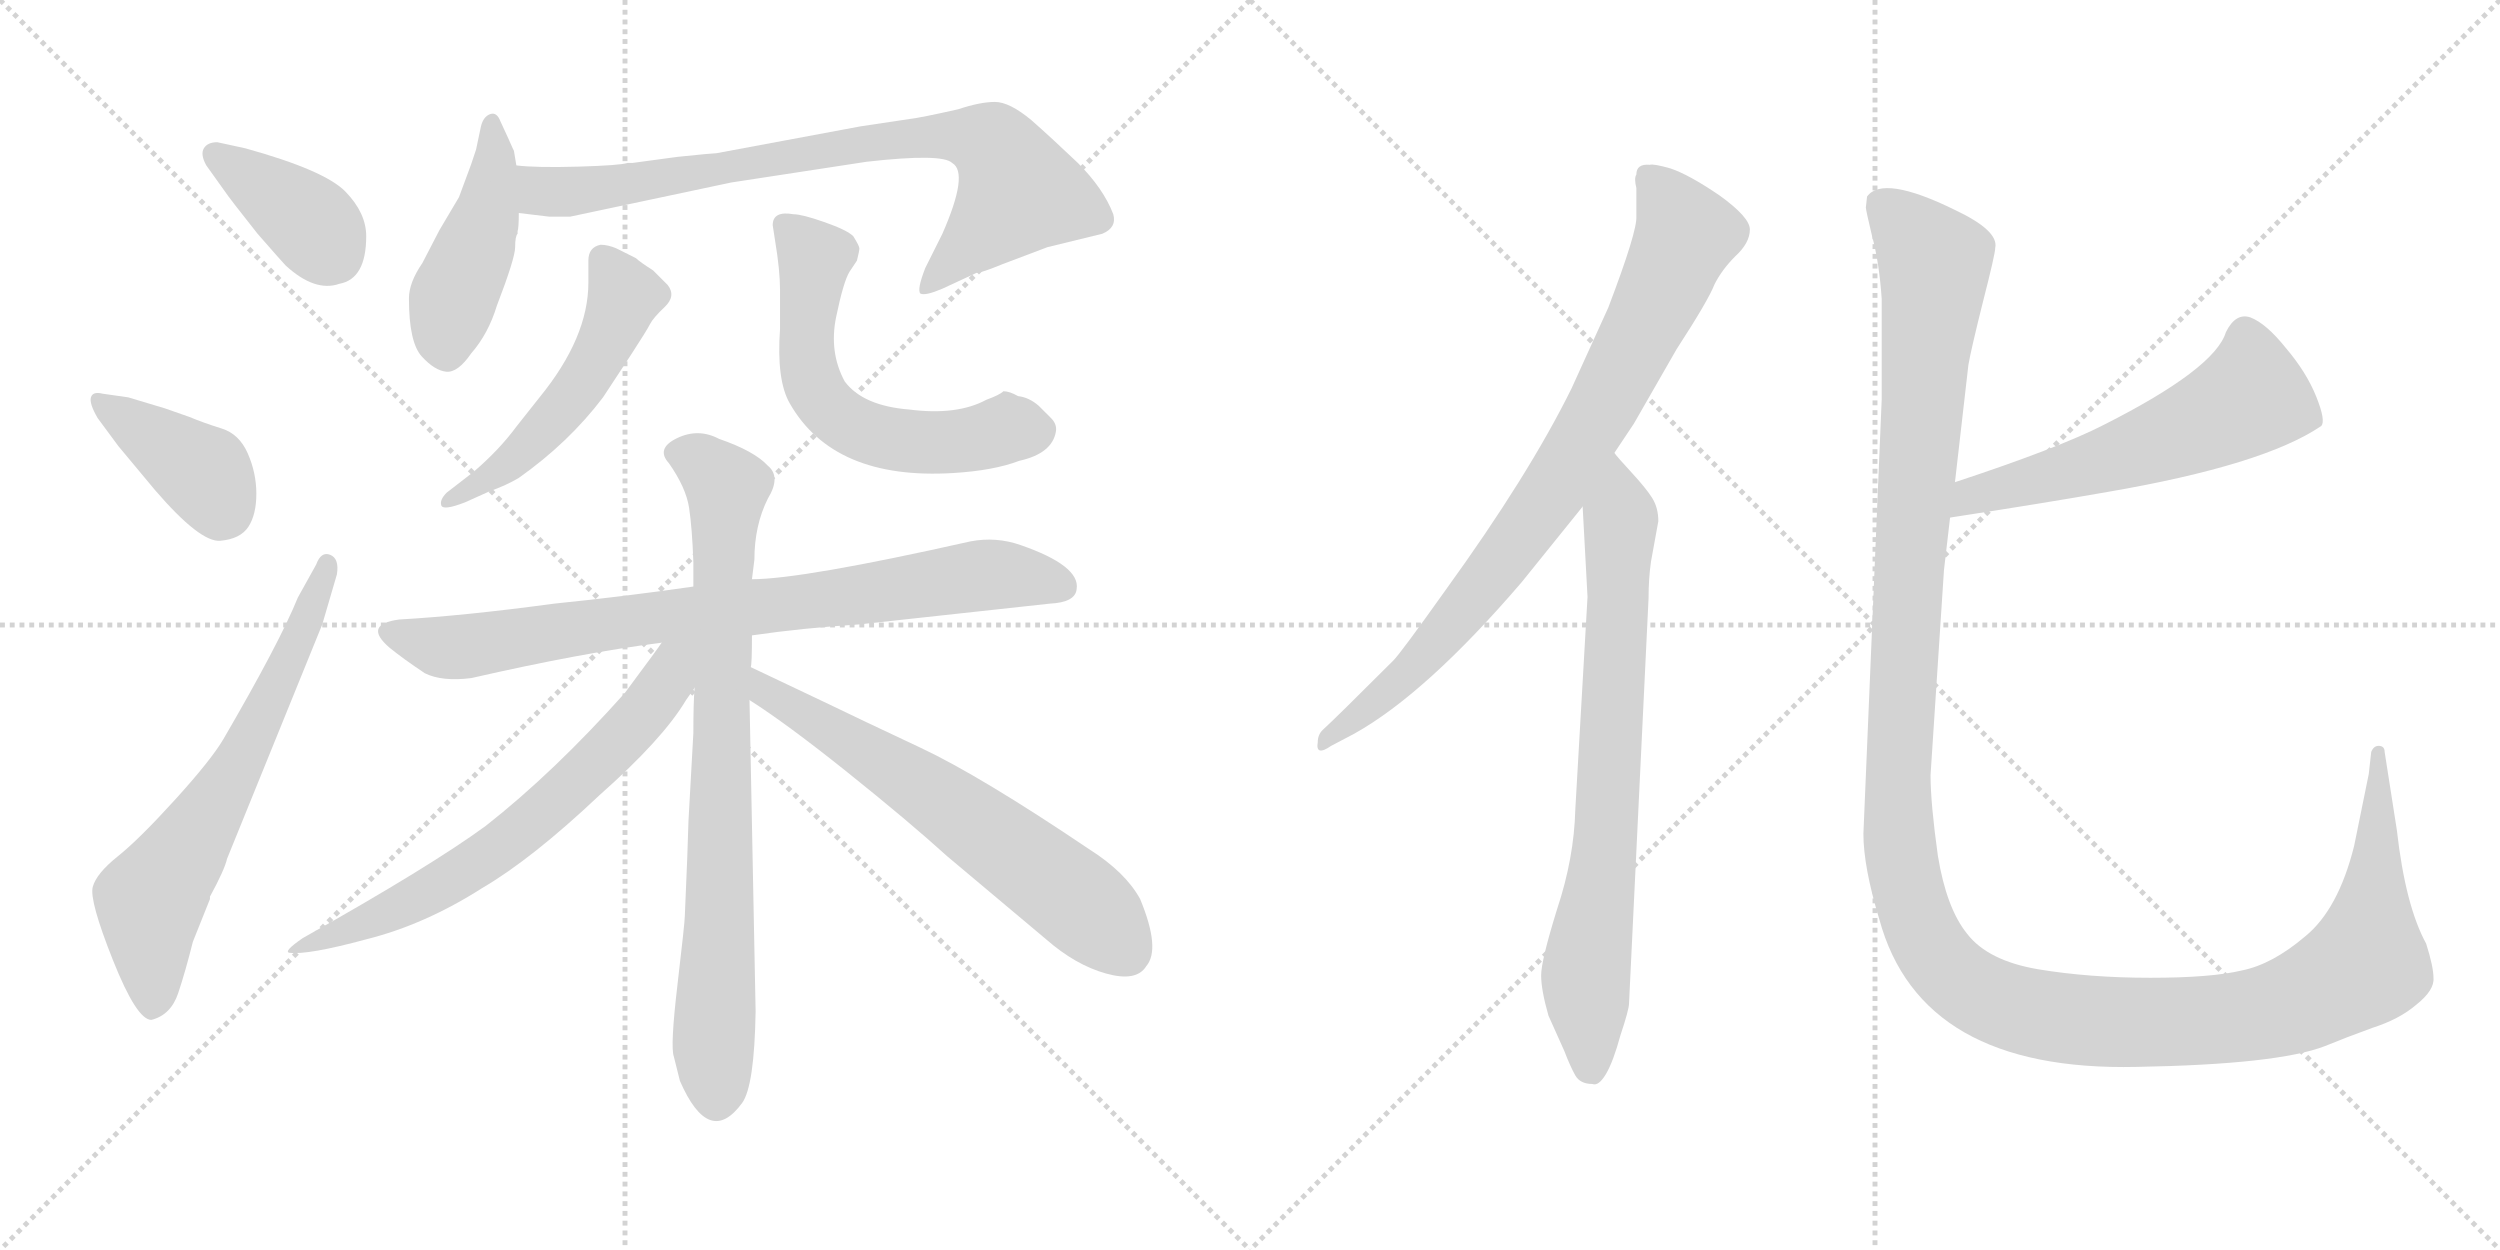 <svg version="1.1" viewBox="0 0 2048 1024" xmlns="http://www.w3.org/2000/svg">
  <g stroke="lightgray" stroke-dasharray="1,1" stroke-width="1" transform="scale(4, 4)">
    <line x1="0" y1="0" x2="256" y2="256"></line>
    <line x1="256" y1="0" x2="0" y2="256"></line>
    <line x1="128" y1="0" x2="128" y2="256"></line>
    <line x1="0" y1="128" x2="256" y2="128"></line>
    <line x1="256" y1="0" x2="512" y2="256"></line>
    <line x1="512" y1="0" x2="256" y2="256"></line>
    <line x1="384" y1="0" x2="384" y2="256"></line>
    <line x1="256" y1="128" x2="512" y2="128"></line>
  </g>
<g transform="scale(1, -1) translate(0, -850)">
   <style type="text/css">
    @keyframes keyframes0 {
      from {
       stroke: black;
       stroke-dashoffset: 384;
       stroke-width: 128;
       }
       56% {
       animation-timing-function: step-end;
       stroke: black;
       stroke-dashoffset: 0;
       stroke-width: 128;
       }
       to {
       stroke: black;
       stroke-width: 1024;
       }
       }
       #make-me-a-hanzi-animation-0 {
         animation: keyframes0 0.562s both;
         animation-delay: 0s;
         animation-timing-function: linear;
       }
    @keyframes keyframes1 {
      from {
       stroke: black;
       stroke-dashoffset: 393;
       stroke-width: 128;
       }
       56% {
       animation-timing-function: step-end;
       stroke: black;
       stroke-dashoffset: 0;
       stroke-width: 128;
       }
       to {
       stroke: black;
       stroke-width: 1024;
       }
       }
       #make-me-a-hanzi-animation-1 {
         animation: keyframes1 0.57s both;
         animation-delay: 0.562s;
         animation-timing-function: linear;
       }
    @keyframes keyframes2 {
      from {
       stroke: black;
       stroke-dashoffset: 654;
       stroke-width: 128;
       }
       68% {
       animation-timing-function: step-end;
       stroke: black;
       stroke-dashoffset: 0;
       stroke-width: 128;
       }
       to {
       stroke: black;
       stroke-width: 1024;
       }
       }
       #make-me-a-hanzi-animation-2 {
         animation: keyframes2 0.782s both;
         animation-delay: 1.132s;
         animation-timing-function: linear;
       }
    @keyframes keyframes3 {
      from {
       stroke: black;
       stroke-dashoffset: 449;
       stroke-width: 128;
       }
       59% {
       animation-timing-function: step-end;
       stroke: black;
       stroke-dashoffset: 0;
       stroke-width: 128;
       }
       to {
       stroke: black;
       stroke-width: 1024;
       }
       }
       #make-me-a-hanzi-animation-3 {
         animation: keyframes3 0.615s both;
         animation-delay: 1.915s;
         animation-timing-function: linear;
       }
    @keyframes keyframes4 {
      from {
       stroke: black;
       stroke-dashoffset: 807;
       stroke-width: 128;
       }
       72% {
       animation-timing-function: step-end;
       stroke: black;
       stroke-dashoffset: 0;
       stroke-width: 128;
       }
       to {
       stroke: black;
       stroke-width: 1024;
       }
       }
       #make-me-a-hanzi-animation-4 {
         animation: keyframes4 0.907s both;
         animation-delay: 2.53s;
         animation-timing-function: linear;
       }
    @keyframes keyframes5 {
      from {
       stroke: black;
       stroke-dashoffset: 518;
       stroke-width: 128;
       }
       63% {
       animation-timing-function: step-end;
       stroke: black;
       stroke-dashoffset: 0;
       stroke-width: 128;
       }
       to {
       stroke: black;
       stroke-width: 1024;
       }
       }
       #make-me-a-hanzi-animation-5 {
         animation: keyframes5 0.672s both;
         animation-delay: 3.437s;
         animation-timing-function: linear;
       }
    @keyframes keyframes6 {
      from {
       stroke: black;
       stroke-dashoffset: 595;
       stroke-width: 128;
       }
       66% {
       animation-timing-function: step-end;
       stroke: black;
       stroke-dashoffset: 0;
       stroke-width: 128;
       }
       to {
       stroke: black;
       stroke-width: 1024;
       }
       }
       #make-me-a-hanzi-animation-6 {
         animation: keyframes6 0.734s both;
         animation-delay: 4.108s;
         animation-timing-function: linear;
       }
    @keyframes keyframes7 {
      from {
       stroke: black;
       stroke-dashoffset: 809;
       stroke-width: 128;
       }
       72% {
       animation-timing-function: step-end;
       stroke: black;
       stroke-dashoffset: 0;
       stroke-width: 128;
       }
       to {
       stroke: black;
       stroke-width: 1024;
       }
       }
       #make-me-a-hanzi-animation-7 {
         animation: keyframes7 0.908s both;
         animation-delay: 4.842s;
         animation-timing-function: linear;
       }
    @keyframes keyframes8 {
      from {
       stroke: black;
       stroke-dashoffset: 804;
       stroke-width: 128;
       }
       72% {
       animation-timing-function: step-end;
       stroke: black;
       stroke-dashoffset: 0;
       stroke-width: 128;
       }
       to {
       stroke: black;
       stroke-width: 1024;
       }
       }
       #make-me-a-hanzi-animation-8 {
         animation: keyframes8 0.904s both;
         animation-delay: 5.751s;
         animation-timing-function: linear;
       }
    @keyframes keyframes9 {
      from {
       stroke: black;
       stroke-dashoffset: 670;
       stroke-width: 128;
       }
       69% {
       animation-timing-function: step-end;
       stroke: black;
       stroke-dashoffset: 0;
       stroke-width: 128;
       }
       to {
       stroke: black;
       stroke-width: 1024;
       }
       }
       #make-me-a-hanzi-animation-9 {
         animation: keyframes9 0.795s both;
         animation-delay: 6.655s;
         animation-timing-function: linear;
       }
    @keyframes keyframes10 {
      from {
       stroke: black;
       stroke-dashoffset: 638;
       stroke-width: 128;
       }
       67% {
       animation-timing-function: step-end;
       stroke: black;
       stroke-dashoffset: 0;
       stroke-width: 128;
       }
       to {
       stroke: black;
       stroke-width: 1024;
       }
       }
       #make-me-a-hanzi-animation-10 {
         animation: keyframes10 0.769s both;
         animation-delay: 7.45s;
         animation-timing-function: linear;
       }
    @keyframes keyframes11 {
      from {
       stroke: black;
       stroke-dashoffset: 822;
       stroke-width: 128;
       }
       73% {
       animation-timing-function: step-end;
       stroke: black;
       stroke-dashoffset: 0;
       stroke-width: 128;
       }
       to {
       stroke: black;
       stroke-width: 1024;
       }
       }
       #make-me-a-hanzi-animation-11 {
         animation: keyframes11 0.919s both;
         animation-delay: 8.22s;
         animation-timing-function: linear;
       }
    @keyframes keyframes12 {
      from {
       stroke: black;
       stroke-dashoffset: 755;
       stroke-width: 128;
       }
       71% {
       animation-timing-function: step-end;
       stroke: black;
       stroke-dashoffset: 0;
       stroke-width: 128;
       }
       to {
       stroke: black;
       stroke-width: 1024;
       }
       }
       #make-me-a-hanzi-animation-12 {
         animation: keyframes12 0.864s both;
         animation-delay: 9.139s;
         animation-timing-function: linear;
       }
    @keyframes keyframes13 {
      from {
       stroke: black;
       stroke-dashoffset: 568;
       stroke-width: 128;
       }
       65% {
       animation-timing-function: step-end;
       stroke: black;
       stroke-dashoffset: 0;
       stroke-width: 128;
       }
       to {
       stroke: black;
       stroke-width: 1024;
       }
       }
       #make-me-a-hanzi-animation-13 {
         animation: keyframes13 0.712s both;
         animation-delay: 10.003s;
         animation-timing-function: linear;
       }
    @keyframes keyframes14 {
      from {
       stroke: black;
       stroke-dashoffset: 1447;
       stroke-width: 128;
       }
       82% {
       animation-timing-function: step-end;
       stroke: black;
       stroke-dashoffset: 0;
       stroke-width: 128;
       }
       to {
       stroke: black;
       stroke-width: 1024;
       }
       }
       #make-me-a-hanzi-animation-14 {
         animation: keyframes14 1.428s both;
         animation-delay: 10.715s;
         animation-timing-function: linear;
       }
</style>
<path d="M 184.0 693.5 Q 188.0 687.5 211.0 658.5 Q 232.0 634.5 234.0 632.5 Q 258.0 610.5 278.0 617.5 Q 300.0 621.5 300.0 656.5 Q 300.0 675.5 283.0 693.0 Q 266.0 710.5 201.0 728.5 L 178.0 733.5 Q 170.0 733.5 167.0 728.5 Q 164.0 723.5 169.0 714.5 L 184.0 693.5 Z" fill="lightgray"></path> 
<path d="M 105.0 524.5 L 84.0 527.5 Q 76.0 529.5 74.5 524.5 Q 73.0 519.5 80.0 507.5 L 97.0 484.5 L 127.0 448.5 Q 164.0 405.5 180.5 407.0 Q 197.0 408.5 203.5 418.5 Q 210.0 428.5 210.0 445.5 Q 210.0 462.5 203.0 478.5 Q 196.0 494.5 181.5 499.0 Q 167.0 503.5 155.0 508.5 L 135.0 515.5 L 105.0 524.5 Z" fill="lightgray"></path> 
<path d="M 244.0 360.5 Q 229.0 323.5 183.0 244.5 Q 173.0 227.5 143.5 195.0 Q 114.0 162.5 96.5 148.5 Q 79.0 134.5 76.0 123.5 Q 73.0 112.5 92.5 63.5 Q 112.0 14.5 124.0 14.5 Q 140.0 18.5 146.0 36.5 Q 152.0 54.5 158.0 78.5 L 172.0 113.5 L 172.0 115.5 Q 184.0 137.5 186.0 146.5 L 264.0 338.5 L 276.0 379.5 Q 278.0 392.5 270.5 395.5 Q 263.0 398.5 259.0 387.5 L 244.0 360.5 Z" fill="lightgray"></path> 
<path d="M 386.0 560.5 Q 400.0 576.5 407.0 599.5 Q 422.0 638.5 422.0 647.5 Q 422.0 656.5 424.0 658.5 L 424.0 660.5 Q 425.0 663.5 425.0 675.5 L 423.0 714.5 L 421.0 726.5 L 420.0 728.5 L 416.0 737.5 L 410.0 750.5 Q 407.0 758.5 401.5 756.5 Q 396.0 754.5 394.0 746.5 L 390.0 727.5 L 386.0 715.5 L 376.0 688.5 L 360.0 661.5 L 346.0 634.5 Q 335.0 618.5 335.0 605.5 Q 335.0 569.5 345.5 558.0 Q 356.0 546.5 365.5 545.5 Q 375.0 544.5 386.0 560.5 Z" fill="lightgray"></path> 
<path d="M 425.0 675.5 L 450.0 672.5 L 467.0 672.5 L 599.0 700.5 L 710.0 717.5 Q 772.0 724.5 780.0 716.5 Q 794.0 708.5 772.0 658.5 L 758.0 630.5 Q 751.0 612.5 754.0 609.5 Q 758.0 607.5 772.0 613.5 L 800.0 626.5 Q 804.0 626.5 821.0 633.5 L 858.0 647.5 L 903.0 658.5 Q 915.0 663.5 912.0 674.5 Q 904.0 695.5 883.0 716.5 Q 862.0 736.5 845.0 751.5 Q 827.0 766.5 815.0 766.5 Q 803.0 766.5 785.0 760.5 Q 754.0 753.5 745.0 752.5 L 705.0 746.5 L 587.0 724.5 Q 584.0 724.5 555.0 721.5 L 518.0 716.5 L 514.0 716.5 Q 508.0 714.5 474.0 713.5 Q 439.0 712.5 423.0 714.5 C 393.0 716.5 395.0 679.5 425.0 675.5 Z" fill="lightgray"></path> 
<path d="M 482.0 636.5 L 482.0 618.5 Q 482.0 573.5 442.0 524.5 L 423.0 500.5 Q 409.0 481.5 388.0 463.5 L 366.0 446.5 Q 360.0 440.5 361.5 436.0 Q 363.0 431.5 381.0 438.5 L 401.0 447.5 Q 415.0 452.5 425.0 458.5 Q 466.0 487.5 494.0 524.5 L 517.0 559.5 Q 530.0 579.5 532.5 584.5 Q 535.0 589.5 544.5 598.5 Q 554.0 607.5 547.0 616.5 L 535.0 628.5 Q 524.0 635.5 521.0 638.5 L 505.0 646.5 Q 498.0 649.5 492.0 649.5 Q 482.0 647.5 482.0 636.5 Z" fill="lightgray"></path> 
<path d="M 633.0 665.5 L 635.0 652.5 Q 639.0 628.5 639.0 612.5 L 639.0 580.5 Q 636.0 538.5 647.0 519.5 Q 683.0 456.5 781.0 462.5 Q 814.0 464.5 835.0 472.5 Q 862.0 478.5 865.0 496.5 Q 866.0 502.5 861.0 507.5 L 851.0 517.5 Q 843.0 524.5 834.0 525.5 Q 827.0 529.5 822.0 529.5 Q 819.0 526.5 808.0 522.5 Q 784.0 509.5 745.0 514.5 Q 707.0 517.5 692.0 537.5 Q 679.0 561.5 685.0 590.5 Q 691.0 619.5 696.0 627.5 L 702.0 636.5 Q 704.0 644.5 704.0 646.5 Q 704.0 648.5 699.0 656.5 Q 694.0 661.5 675.5 668.0 Q 657.0 674.5 650.0 674.5 Q 633.0 677.5 633.0 665.5 Z" fill="lightgray"></path> 
<path d="M 616.0 329.5 Q 657.0 335.5 704.0 338.5 L 860.0 355.5 Q 881.0 356.5 882.0 367.5 Q 885.0 386.5 836.0 403.5 Q 816.0 410.5 795.0 406.5 Q 657.0 375.5 616.0 375.5 L 568.0 369.5 Q 513.0 361.5 454.0 355.5 Q 380.0 345.5 327.0 342.5 Q 297.0 338.5 319.0 319.5 Q 330.0 310.5 348.0 298.5 Q 362.0 291.5 386.0 294.5 Q 478.0 315.5 542.0 323.5 L 616.0 329.5 Z" fill="lightgray"></path> 
<path d="M 561.0 99.5 Q 561.0 94.5 555.0 43.5 Q 549.0 -7.5 552.0 -15.5 L 557.0 -35.5 Q 581.0 -90.5 608.0 -53.5 Q 618.0 -39.5 619.0 21.5 L 614.0 276.5 L 615.0 303.5 Q 616.0 305.5 616.0 329.5 L 616.0 375.5 L 618.0 391.5 Q 618.0 419.5 629.0 441.5 Q 640.0 459.5 629.0 468.5 Q 618.0 480.5 589.0 490.5 Q 572.0 499.5 554.5 491.0 Q 537.0 482.5 548.0 470.5 Q 562.0 450.5 564.5 434.0 Q 567.0 417.5 568.0 389.5 L 568.0 369.5 L 569.0 286.5 Q 568.0 274.5 568.0 249.5 L 564.0 177.5 L 563.0 147.5 L 561.0 99.5 Z" fill="lightgray"></path> 
<path d="M 542.0 323.5 Q 541.0 321.5 512.0 282.5 Q 454.0 217.5 398.0 173.5 Q 353.0 140.5 248.0 81.5 Q 232.0 70.5 237.0 69.5 Q 252.0 67.5 300.0 80.5 Q 348.0 92.5 395.0 122.5 Q 436.0 146.5 491.0 198.5 Q 543.0 244.5 562.0 276.5 L 569.0 286.5 C 600.0 331.5 564.0 353.5 542.0 323.5 Z" fill="lightgray"></path> 
<path d="M 614.0 276.5 Q 644.0 257.5 694.0 217.5 Q 744.0 177.5 776.0 148.5 L 857.0 80.5 Q 881.0 59.5 906.0 52.5 Q 931.0 45.5 939.0 58.5 Q 951.0 72.5 934.0 113.5 Q 922.0 135.5 892.0 154.5 Q 803.0 214.5 754.0 237.5 Q 705.0 260.5 674.0 275.5 L 615.0 303.5 C 588.0 316.5 589.0 292.5 614.0 276.5 Z" fill="lightgray"></path> 
<path d="M 1322.5 479.0 L 1338.5 503.0 L 1373.5 564.0 Q 1399.5 604.0 1404.5 617.0 Q 1410.5 629.0 1421.5 640.0 Q 1433.5 651.0 1433.5 662.0 Q 1433.5 672.0 1408.5 690.0 Q 1383.5 707.0 1368.5 712.0 Q 1354.5 716.0 1351.5 715.0 Q 1340.5 716.0 1340.5 707.0 Q 1338.5 704.0 1340.5 696.0 L 1340.5 673.0 Q 1341.5 661.0 1317.5 598.0 L 1287.5 532.0 Q 1252.5 461.0 1184.5 367.0 Q 1147.5 315.0 1141.5 309.0 Q 1093.5 261.0 1083.5 252.0 Q 1079.5 248.0 1079.5 242.0 Q 1077.5 230.0 1090.5 239.0 L 1109.5 249.0 Q 1168.5 282.0 1246.5 373.0 L 1296.5 435.0 L 1322.5 479.0 Z" fill="lightgray"></path> 
<path d="M 1334.5 28.0 L 1350.5 360.0 Q 1350.5 376.0 1352.5 390.0 L 1358.5 423.0 Q 1358.5 434.0 1353.5 442.0 Q 1348.5 450.0 1336.5 463.0 Q 1324.5 476.0 1322.5 479.0 C 1302.5 502.0 1294.5 465.0 1296.5 435.0 L 1300.5 361.0 L 1290.5 187.0 Q 1289.5 147.0 1275.5 105.0 Q 1262.5 63.0 1262.5 51.0 Q 1262.5 39.0 1268.5 18.0 L 1281.5 -11.0 Q 1286.5 -24.0 1290.5 -31.0 Q 1294.5 -38.0 1304.5 -38.0 Q 1309.5 -40.0 1315.5 -30.0 Q 1321.5 -20.0 1327.5 2.0 Q 1334.5 23.0 1334.5 28.0 Z" fill="lightgray"></path> 
<path d="M 1597.5 426.0 Q 1675.5 438.0 1726.5 447.0 Q 1854.5 469.0 1901.5 501.0 Q 1905.5 505.0 1897.5 525.0 Q 1889.5 545.0 1872.5 565.0 Q 1856.5 585.0 1843.5 590.0 Q 1831.5 594.0 1823.5 578.0 Q 1814.5 548.0 1723.5 502.0 Q 1686.5 483.0 1601.5 455.0 C 1573.5 446.0 1567.5 421.0 1597.5 426.0 Z" fill="lightgray"></path> 
<path d="M 1541.5 605.0 L 1541.5 523.0 L 1526.5 167.0 Q 1526.5 140.0 1539.5 97.0 Q 1573.5 -28.0 1750.5 -24.0 Q 1865.5 -22.0 1904.5 -7.0 Q 1921.5 0.0 1943.5 8.0 Q 1965.5 15.0 1979.5 27.0 Q 1994.5 39.0 1993.5 49.0 Q 1993.5 58.0 1987.5 77.0 Q 1970.5 108.0 1963.5 170.0 L 1953.5 234.0 Q 1953.5 239.0 1948.5 239.0 Q 1944.5 239.0 1942.5 234.0 L 1940.5 216.0 L 1928.5 157.0 Q 1915.5 105.0 1888.5 83.0 Q 1861.5 60.0 1836.5 55.0 Q 1811.5 49.0 1761.5 49.0 Q 1711.5 49.0 1669.5 56.0 Q 1628.5 63.0 1611.5 85.0 Q 1594.5 106.0 1587.5 149.0 Q 1581.5 192.0 1581.5 215.0 L 1592.5 383.0 L 1597.5 426.0 L 1601.5 455.0 L 1612.5 551.0 Q 1614.5 563.0 1624.5 603.0 Q 1634.5 642.0 1634.5 647.0 Q 1637.5 661.0 1601.5 678.0 Q 1542.5 707.0 1529.5 689.0 L 1528.5 680.0 Q 1528.5 678.0 1533.5 657.0 Q 1539.5 635.0 1541.5 605.0 Z" fill="lightgray"></path> 
      <clipPath id="make-me-a-hanzi-clip-0">
      <path d="M 184.0 693.5 Q 188.0 687.5 211.0 658.5 Q 232.0 634.5 234.0 632.5 Q 258.0 610.5 278.0 617.5 Q 300.0 621.5 300.0 656.5 Q 300.0 675.5 283.0 693.0 Q 266.0 710.5 201.0 728.5 L 178.0 733.5 Q 170.0 733.5 167.0 728.5 Q 164.0 723.5 169.0 714.5 L 184.0 693.5 Z" fill="lightgray"></path>
      </clipPath>
      <path clip-path="url(#make-me-a-hanzi-clip-0)" d="M 176.0 722.5 L 252.0 669.5 L 274.0 641.5 " fill="none" id="make-me-a-hanzi-animation-0" stroke-dasharray="256 512" stroke-linecap="round"></path>

      <clipPath id="make-me-a-hanzi-clip-1">
      <path d="M 105.0 524.5 L 84.0 527.5 Q 76.0 529.5 74.5 524.5 Q 73.0 519.5 80.0 507.5 L 97.0 484.5 L 127.0 448.5 Q 164.0 405.5 180.5 407.0 Q 197.0 408.5 203.5 418.5 Q 210.0 428.5 210.0 445.5 Q 210.0 462.5 203.0 478.5 Q 196.0 494.5 181.5 499.0 Q 167.0 503.5 155.0 508.5 L 135.0 515.5 L 105.0 524.5 Z" fill="lightgray"></path>
      </clipPath>
      <path clip-path="url(#make-me-a-hanzi-clip-1)" d="M 81.0 521.5 L 169.0 460.5 L 181.0 433.5 " fill="none" id="make-me-a-hanzi-animation-1" stroke-dasharray="265 530" stroke-linecap="round"></path>

      <clipPath id="make-me-a-hanzi-clip-2">
      <path d="M 244.0 360.5 Q 229.0 323.5 183.0 244.5 Q 173.0 227.5 143.5 195.0 Q 114.0 162.5 96.5 148.5 Q 79.0 134.5 76.0 123.5 Q 73.0 112.5 92.5 63.5 Q 112.0 14.5 124.0 14.5 Q 140.0 18.5 146.0 36.5 Q 152.0 54.5 158.0 78.5 L 172.0 113.5 L 172.0 115.5 Q 184.0 137.5 186.0 146.5 L 264.0 338.5 L 276.0 379.5 Q 278.0 392.5 270.5 395.5 Q 263.0 398.5 259.0 387.5 L 244.0 360.5 Z" fill="lightgray"></path>
      </clipPath>
      <path clip-path="url(#make-me-a-hanzi-clip-2)" d="M 126.0 26.5 L 123.0 111.5 L 194.0 220.5 L 243.0 321.5 L 267.0 387.5 " fill="none" id="make-me-a-hanzi-animation-2" stroke-dasharray="526 1052" stroke-linecap="round"></path>

      <clipPath id="make-me-a-hanzi-clip-3">
      <path d="M 386.0 560.5 Q 400.0 576.5 407.0 599.5 Q 422.0 638.5 422.0 647.5 Q 422.0 656.5 424.0 658.5 L 424.0 660.5 Q 425.0 663.5 425.0 675.5 L 423.0 714.5 L 421.0 726.5 L 420.0 728.5 L 416.0 737.5 L 410.0 750.5 Q 407.0 758.5 401.5 756.5 Q 396.0 754.5 394.0 746.5 L 390.0 727.5 L 386.0 715.5 L 376.0 688.5 L 360.0 661.5 L 346.0 634.5 Q 335.0 618.5 335.0 605.5 Q 335.0 569.5 345.5 558.0 Q 356.0 546.5 365.5 545.5 Q 375.0 544.5 386.0 560.5 Z" fill="lightgray"></path>
      </clipPath>
      <path clip-path="url(#make-me-a-hanzi-clip-3)" d="M 402.0 748.5 L 400.0 680.5 L 371.0 604.5 L 366.0 561.5 " fill="none" id="make-me-a-hanzi-animation-3" stroke-dasharray="321 642" stroke-linecap="round"></path>

      <clipPath id="make-me-a-hanzi-clip-4">
      <path d="M 425.0 675.5 L 450.0 672.5 L 467.0 672.5 L 599.0 700.5 L 710.0 717.5 Q 772.0 724.5 780.0 716.5 Q 794.0 708.5 772.0 658.5 L 758.0 630.5 Q 751.0 612.5 754.0 609.5 Q 758.0 607.5 772.0 613.5 L 800.0 626.5 Q 804.0 626.5 821.0 633.5 L 858.0 647.5 L 903.0 658.5 Q 915.0 663.5 912.0 674.5 Q 904.0 695.5 883.0 716.5 Q 862.0 736.5 845.0 751.5 Q 827.0 766.5 815.0 766.5 Q 803.0 766.5 785.0 760.5 Q 754.0 753.5 745.0 752.5 L 705.0 746.5 L 587.0 724.5 Q 584.0 724.5 555.0 721.5 L 518.0 716.5 L 514.0 716.5 Q 508.0 714.5 474.0 713.5 Q 439.0 712.5 423.0 714.5 C 393.0 716.5 395.0 679.5 425.0 675.5 Z" fill="lightgray"></path>
      </clipPath>
      <path clip-path="url(#make-me-a-hanzi-clip-4)" d="M 427.0 708.5 L 446.0 692.5 L 470.0 692.5 L 714.0 733.5 L 780.0 739.5 L 813.0 731.5 L 834.0 691.5 L 757.0 613.5 " fill="none" id="make-me-a-hanzi-animation-4" stroke-dasharray="679 1358" stroke-linecap="round"></path>

      <clipPath id="make-me-a-hanzi-clip-5">
      <path d="M 482.0 636.5 L 482.0 618.5 Q 482.0 573.5 442.0 524.5 L 423.0 500.5 Q 409.0 481.5 388.0 463.5 L 366.0 446.5 Q 360.0 440.5 361.5 436.0 Q 363.0 431.5 381.0 438.5 L 401.0 447.5 Q 415.0 452.5 425.0 458.5 Q 466.0 487.5 494.0 524.5 L 517.0 559.5 Q 530.0 579.5 532.5 584.5 Q 535.0 589.5 544.5 598.5 Q 554.0 607.5 547.0 616.5 L 535.0 628.5 Q 524.0 635.5 521.0 638.5 L 505.0 646.5 Q 498.0 649.5 492.0 649.5 Q 482.0 647.5 482.0 636.5 Z" fill="lightgray"></path>
      </clipPath>
      <path clip-path="url(#make-me-a-hanzi-clip-5)" d="M 494.0 637.5 L 511.0 604.5 L 481.0 541.5 L 423.0 475.5 L 366.0 440.5 " fill="none" id="make-me-a-hanzi-animation-5" stroke-dasharray="390 780" stroke-linecap="round"></path>

      <clipPath id="make-me-a-hanzi-clip-6">
      <path d="M 633.0 665.5 L 635.0 652.5 Q 639.0 628.5 639.0 612.5 L 639.0 580.5 Q 636.0 538.5 647.0 519.5 Q 683.0 456.5 781.0 462.5 Q 814.0 464.5 835.0 472.5 Q 862.0 478.5 865.0 496.5 Q 866.0 502.5 861.0 507.5 L 851.0 517.5 Q 843.0 524.5 834.0 525.5 Q 827.0 529.5 822.0 529.5 Q 819.0 526.5 808.0 522.5 Q 784.0 509.5 745.0 514.5 Q 707.0 517.5 692.0 537.5 Q 679.0 561.5 685.0 590.5 Q 691.0 619.5 696.0 627.5 L 702.0 636.5 Q 704.0 644.5 704.0 646.5 Q 704.0 648.5 699.0 656.5 Q 694.0 661.5 675.5 668.0 Q 657.0 674.5 650.0 674.5 Q 633.0 677.5 633.0 665.5 Z" fill="lightgray"></path>
      </clipPath>
      <path clip-path="url(#make-me-a-hanzi-clip-6)" d="M 644.0 664.5 L 668.0 638.5 L 662.0 596.5 L 664.0 542.5 L 685.0 510.5 L 703.0 498.5 L 739.0 488.5 L 849.0 497.5 " fill="none" id="make-me-a-hanzi-animation-6" stroke-dasharray="467 934" stroke-linecap="round"></path>

      <clipPath id="make-me-a-hanzi-clip-7">
      <path d="M 616.0 329.5 Q 657.0 335.5 704.0 338.5 L 860.0 355.5 Q 881.0 356.5 882.0 367.5 Q 885.0 386.5 836.0 403.5 Q 816.0 410.5 795.0 406.5 Q 657.0 375.5 616.0 375.5 L 568.0 369.5 Q 513.0 361.5 454.0 355.5 Q 380.0 345.5 327.0 342.5 Q 297.0 338.5 319.0 319.5 Q 330.0 310.5 348.0 298.5 Q 362.0 291.5 386.0 294.5 Q 478.0 315.5 542.0 323.5 L 616.0 329.5 Z" fill="lightgray"></path>
      </clipPath>
      <path clip-path="url(#make-me-a-hanzi-clip-7)" d="M 322.0 331.5 L 377.0 319.5 L 814.0 379.5 L 869.0 370.5 " fill="none" id="make-me-a-hanzi-animation-7" stroke-dasharray="681 1362" stroke-linecap="round"></path>

      <clipPath id="make-me-a-hanzi-clip-8">
      <path d="M 561.0 99.5 Q 561.0 94.5 555.0 43.5 Q 549.0 -7.5 552.0 -15.5 L 557.0 -35.5 Q 581.0 -90.5 608.0 -53.5 Q 618.0 -39.5 619.0 21.5 L 614.0 276.5 L 615.0 303.5 Q 616.0 305.5 616.0 329.5 L 616.0 375.5 L 618.0 391.5 Q 618.0 419.5 629.0 441.5 Q 640.0 459.5 629.0 468.5 Q 618.0 480.5 589.0 490.5 Q 572.0 499.5 554.5 491.0 Q 537.0 482.5 548.0 470.5 Q 562.0 450.5 564.5 434.0 Q 567.0 417.5 568.0 389.5 L 568.0 369.5 L 569.0 286.5 Q 568.0 274.5 568.0 249.5 L 564.0 177.5 L 563.0 147.5 L 561.0 99.5 Z" fill="lightgray"></path>
      </clipPath>
      <path clip-path="url(#make-me-a-hanzi-clip-8)" d="M 556.0 479.5 L 576.0 470.5 L 595.0 448.5 L 586.0 -48.5 " fill="none" id="make-me-a-hanzi-animation-8" stroke-dasharray="676 1352" stroke-linecap="round"></path>

      <clipPath id="make-me-a-hanzi-clip-9">
      <path d="M 542.0 323.5 Q 541.0 321.5 512.0 282.5 Q 454.0 217.5 398.0 173.5 Q 353.0 140.5 248.0 81.5 Q 232.0 70.5 237.0 69.5 Q 252.0 67.5 300.0 80.5 Q 348.0 92.5 395.0 122.5 Q 436.0 146.5 491.0 198.5 Q 543.0 244.5 562.0 276.5 L 569.0 286.5 C 600.0 331.5 564.0 353.5 542.0 323.5 Z" fill="lightgray"></path>
      </clipPath>
      <path clip-path="url(#make-me-a-hanzi-clip-9)" d="M 562.0 319.5 L 519.0 255.5 L 421.0 164.5 L 353.0 119.5 L 242.0 70.5 " fill="none" id="make-me-a-hanzi-animation-9" stroke-dasharray="542 1084" stroke-linecap="round"></path>

      <clipPath id="make-me-a-hanzi-clip-10">
      <path d="M 614.0 276.5 Q 644.0 257.5 694.0 217.5 Q 744.0 177.5 776.0 148.5 L 857.0 80.5 Q 881.0 59.5 906.0 52.5 Q 931.0 45.5 939.0 58.5 Q 951.0 72.5 934.0 113.5 Q 922.0 135.5 892.0 154.5 Q 803.0 214.5 754.0 237.5 Q 705.0 260.5 674.0 275.5 L 615.0 303.5 C 588.0 316.5 589.0 292.5 614.0 276.5 Z" fill="lightgray"></path>
      </clipPath>
      <path clip-path="url(#make-me-a-hanzi-clip-10)" d="M 619.0 296.5 L 627.0 283.5 L 735.0 218.5 L 834.0 149.5 L 893.0 103.5 L 923.0 69.5 " fill="none" id="make-me-a-hanzi-animation-10" stroke-dasharray="510 1020" stroke-linecap="round"></path>

      <clipPath id="make-me-a-hanzi-clip-11">
      <path d="M 1322.5 479.0 L 1338.5 503.0 L 1373.5 564.0 Q 1399.5 604.0 1404.5 617.0 Q 1410.5 629.0 1421.5 640.0 Q 1433.5 651.0 1433.5 662.0 Q 1433.5 672.0 1408.5 690.0 Q 1383.5 707.0 1368.5 712.0 Q 1354.5 716.0 1351.5 715.0 Q 1340.5 716.0 1340.5 707.0 Q 1338.5 704.0 1340.5 696.0 L 1340.5 673.0 Q 1341.5 661.0 1317.5 598.0 L 1287.5 532.0 Q 1252.5 461.0 1184.5 367.0 Q 1147.5 315.0 1141.5 309.0 Q 1093.5 261.0 1083.5 252.0 Q 1079.5 248.0 1079.5 242.0 Q 1077.5 230.0 1090.5 239.0 L 1109.5 249.0 Q 1168.5 282.0 1246.5 373.0 L 1296.5 435.0 L 1322.5 479.0 Z" fill="lightgray"></path>
      </clipPath>
      <path clip-path="url(#make-me-a-hanzi-clip-11)" d="M 1352.5 702.0 L 1381.5 658.0 L 1303.5 500.0 L 1270.5 445.0 L 1189.5 338.0 L 1137.5 284.0 L 1086.5 245.0 " fill="none" id="make-me-a-hanzi-animation-11" stroke-dasharray="694 1388" stroke-linecap="round"></path>

      <clipPath id="make-me-a-hanzi-clip-12">
      <path d="M 1334.5 28.0 L 1350.5 360.0 Q 1350.5 376.0 1352.5 390.0 L 1358.5 423.0 Q 1358.5 434.0 1353.5 442.0 Q 1348.5 450.0 1336.5 463.0 Q 1324.5 476.0 1322.5 479.0 C 1302.5 502.0 1294.5 465.0 1296.5 435.0 L 1300.5 361.0 L 1290.5 187.0 Q 1289.5 147.0 1275.5 105.0 Q 1262.5 63.0 1262.5 51.0 Q 1262.5 39.0 1268.5 18.0 L 1281.5 -11.0 Q 1286.5 -24.0 1290.5 -31.0 Q 1294.5 -38.0 1304.5 -38.0 Q 1309.5 -40.0 1315.5 -30.0 Q 1321.5 -20.0 1327.5 2.0 Q 1334.5 23.0 1334.5 28.0 Z" fill="lightgray"></path>
      </clipPath>
      <path clip-path="url(#make-me-a-hanzi-clip-12)" d="M 1320.5 473.0 L 1327.5 423.0 L 1315.5 164.0 L 1299.5 57.0 L 1302.5 -24.0 " fill="none" id="make-me-a-hanzi-animation-12" stroke-dasharray="627 1254" stroke-linecap="round"></path>

      <clipPath id="make-me-a-hanzi-clip-13">
      <path d="M 1597.5 426.0 Q 1675.5 438.0 1726.5 447.0 Q 1854.5 469.0 1901.5 501.0 Q 1905.5 505.0 1897.5 525.0 Q 1889.5 545.0 1872.5 565.0 Q 1856.5 585.0 1843.5 590.0 Q 1831.5 594.0 1823.5 578.0 Q 1814.5 548.0 1723.5 502.0 Q 1686.5 483.0 1601.5 455.0 C 1573.5 446.0 1567.5 421.0 1597.5 426.0 Z" fill="lightgray"></path>
      </clipPath>
      <path clip-path="url(#make-me-a-hanzi-clip-13)" d="M 1892.5 506.0 L 1842.5 525.0 L 1815.5 508.0 L 1731.5 475.0 L 1615.5 445.0 L 1605.5 432.0 " fill="none" id="make-me-a-hanzi-animation-13" stroke-dasharray="440 880" stroke-linecap="round"></path>

      <clipPath id="make-me-a-hanzi-clip-14">
      <path d="M 1541.5 605.0 L 1541.5 523.0 L 1526.5 167.0 Q 1526.5 140.0 1539.5 97.0 Q 1573.5 -28.0 1750.5 -24.0 Q 1865.5 -22.0 1904.5 -7.0 Q 1921.5 0.0 1943.5 8.0 Q 1965.5 15.0 1979.5 27.0 Q 1994.5 39.0 1993.5 49.0 Q 1993.5 58.0 1987.5 77.0 Q 1970.5 108.0 1963.5 170.0 L 1953.5 234.0 Q 1953.5 239.0 1948.5 239.0 Q 1944.5 239.0 1942.5 234.0 L 1940.5 216.0 L 1928.5 157.0 Q 1915.5 105.0 1888.5 83.0 Q 1861.5 60.0 1836.5 55.0 Q 1811.5 49.0 1761.5 49.0 Q 1711.5 49.0 1669.5 56.0 Q 1628.5 63.0 1611.5 85.0 Q 1594.5 106.0 1587.5 149.0 Q 1581.5 192.0 1581.5 215.0 L 1592.5 383.0 L 1597.5 426.0 L 1601.5 455.0 L 1612.5 551.0 Q 1614.5 563.0 1624.5 603.0 Q 1634.5 642.0 1634.5 647.0 Q 1637.5 661.0 1601.5 678.0 Q 1542.5 707.0 1529.5 689.0 L 1528.5 680.0 Q 1528.5 678.0 1533.5 657.0 Q 1539.5 635.0 1541.5 605.0 Z" fill="lightgray"></path>
      </clipPath>
      <path clip-path="url(#make-me-a-hanzi-clip-14)" d="M 1539.5 683.0 L 1576.5 646.0 L 1585.5 625.0 L 1566.5 421.0 L 1554.5 189.0 L 1564.5 113.0 L 1594.5 57.0 L 1610.5 42.0 L 1643.5 26.0 L 1702.5 14.0 L 1801.5 13.0 L 1849.5 19.0 L 1894.5 35.0 L 1938.5 61.0 L 1948.5 234.0 " fill="none" id="make-me-a-hanzi-animation-14" stroke-dasharray="1319 2638" stroke-linecap="round"></path>

</g>
</svg>
